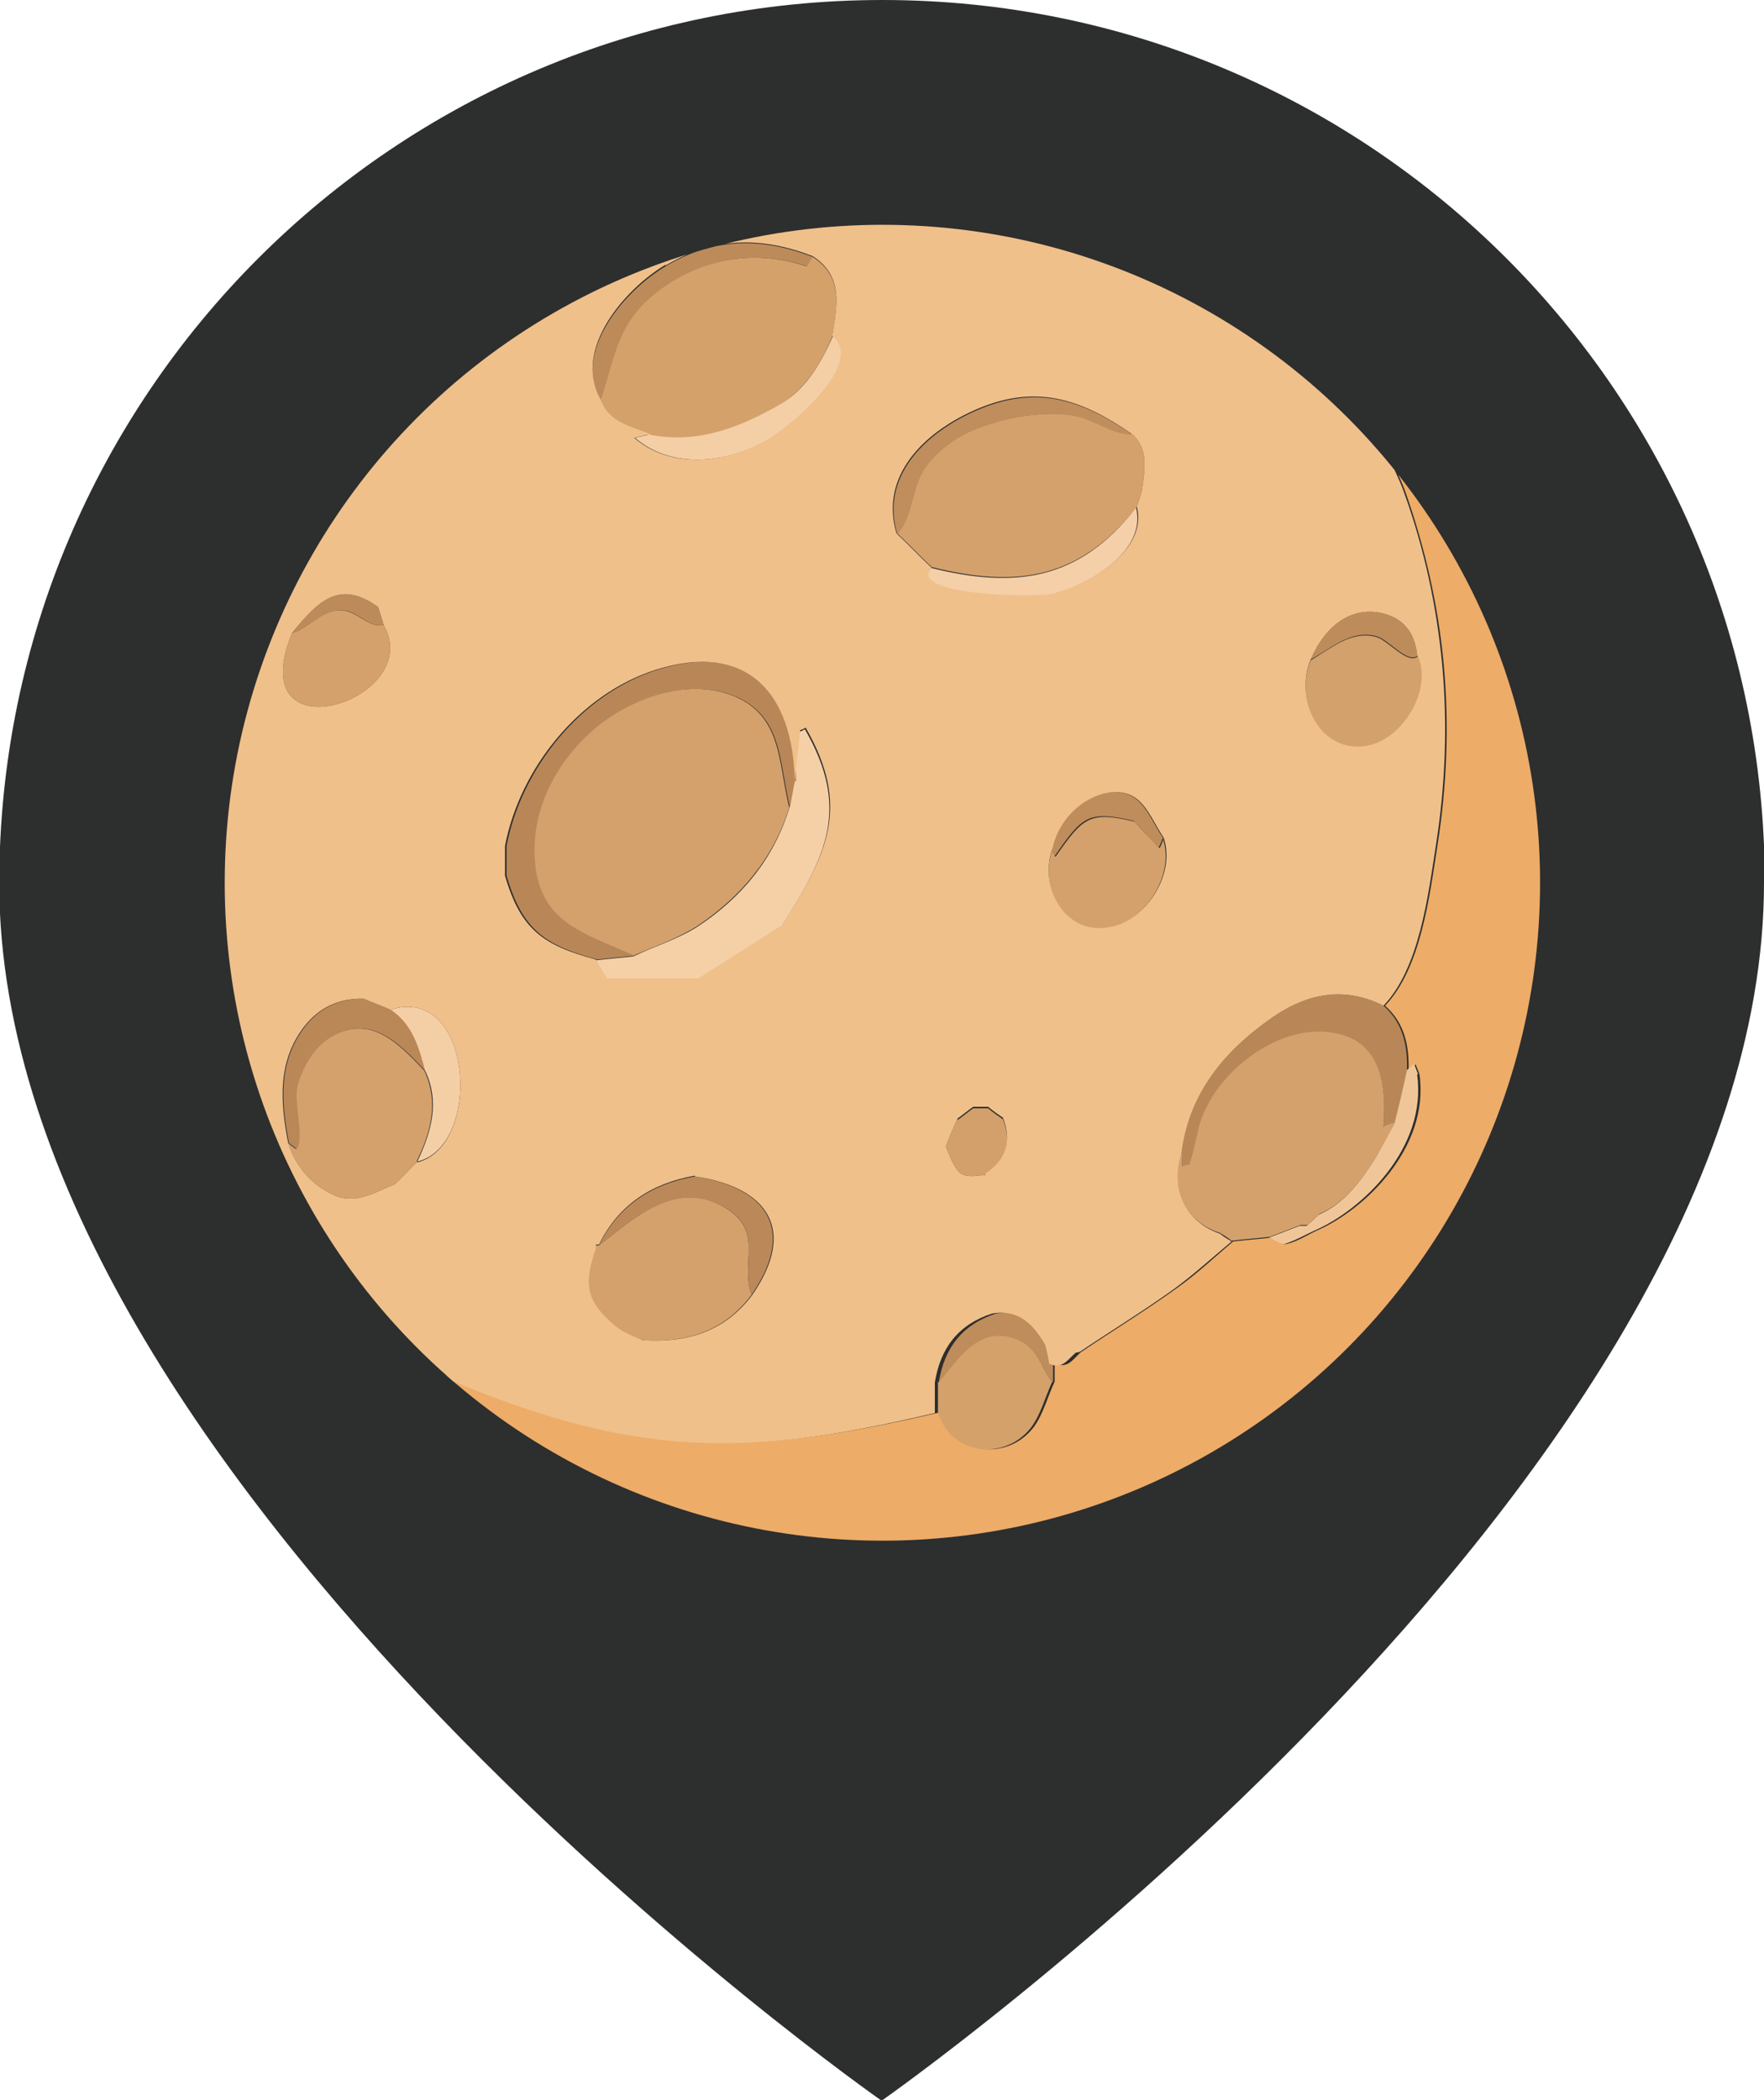 <?xml version="1.0" encoding="UTF-8"?>
<svg id="_레이어_2" data-name="레이어 2" xmlns="http://www.w3.org/2000/svg" xmlns:xlink="http://www.w3.org/1999/xlink" viewBox="0 0 22.53 26.81">
  <defs>
    <style>
      .cls-1 {
        fill: none;
      }

      .cls-2 {
        clip-path: url(#clippath);
      }

      .cls-3 {
        fill: #f4cfa7;
      }

      .cls-4 {
        fill: #f4cfa6;
      }

      .cls-5 {
        fill: #f5d0a7;
      }

      .cls-6 {
        fill: #edac68;
      }

      .cls-7 {
        fill: #f0c699;
      }

      .cls-8 {
        fill: #f0c08a;
      }

      .cls-9 {
        fill: #b98757;
      }

      .cls-10 {
        fill: #bb8959;
      }

      .cls-11 {
        fill: #ba8757;
      }

      .cls-12 {
        fill: #c09e73;
      }

      .cls-13 {
        fill: #c08d5c;
      }

      .cls-14 {
        fill: #bd8b5a;
      }

      .cls-15 {
        fill: #bf8c5b;
      }

      .cls-16 {
        fill: #be8c5b;
      }

      .cls-17 {
        fill: #bf8d5b;
      }

      .cls-18 {
        fill: #d3a16c;
      }

      .cls-19 {
        fill: #d3a06b;
      }

      .cls-20 {
        fill: #d4a16c;
      }

      .cls-21 {
        fill: #d4a16b;
      }

      .cls-22 {
        fill: #2d2e2e;
      }
    </style>
    <clipPath id="clippath">
      <circle class="cls-1" cx="11.27" cy="11.27" r="8.4"/>
    </clipPath>
  </defs>
  <g id="_레이어_1-2" data-name="레이어 1">
    <g>
      <path class="cls-22" d="m22.53,11.27c0,7.67-11.27,15.55-11.27,15.55,0,0-11.27-7.87-11.27-15.55C0,5.04,5.04,0,11.27,0s11.27,5.04,11.27,11.27Z"/>
      <g class="cls-2">
        <path class="cls-6" d="m20.1,12.76c.08-.51.14-1.04.13-1.56-.01-1.82-.47-3.51-1.51-5.02-.02-.03-.03-.06-.04-.09-.21-.26-.41-.52-.62-.78-.29-.27-.58-.55-.87-.82.05.58.56,1.23.76,1.79.25.71.42,1.45.49,2.21.07.77.04,1.54-.08,2.3-.1.64-.21,1.57-.67,2.05.25.22.31.51.3.83.03-.02.05-.05.09-.08.02.05.04.09.05.13,0,0,0,0,0,0,.13.94-.71,1.73-1.31,1.99-.13.06-.25.14-.38.17-.06.02-.13-.05-.2-.08-.16.02-.32.03-.49.05-.25.21-.48.43-.74.61-.39.28-.8.53-1.2.8-.1.08-.17.23-.34.14,0,.08,0,.16,0,.24-.09.19-.14.4-.26.57-.32.44-1.03.39-1.2-.18-1.2.28-2.37.49-3.6.33-1.25-.16-2.3-.62-3.44-1.11-.2-.13-.4-.26-.6-.38-.14-.09-.29-.16-.43-.24.03.05.05.1.09.14.49.52.99,1.03,1.48,1.55,0,0,0,0,0,0,.49.32.97.65,1.46.97.29.13.58.27.87.4.75.19,1.5.38,2.25.57.06,0,.12,0,.18.01,1.1.08,2.11.07,3.18-.22,1.06-.29,1.98-.86,2.94-1.38.05-.04.1-.07.15-.11.72-.52,1.35-1.15,1.89-1.85.08-.11.17-.23.25-.34.06-.1.12-.2.18-.29.09-.14.19-.29.28-.43,0-.02,0-.04-.01-.05,0-.01,0-.02,0-.03.56-.86.84-1.82,1-2.81Z"/>
        <path class="cls-21" d="m10.38,3.28c.4.26.31.64.25,1.02-.15.35-.34.67-.69.88-.51.29-1.04.5-1.65.38-.24-.1-.52-.14-.63-.44.21-.64.22-1.05.83-1.47.54-.37,1.19-.46,1.81-.25.02-.04.04-.08.07-.12Z"/>
        <path class="cls-20" d="m14.47,5.55c.2.2.15.44.12.67-.01.09-.05.17-.07.25-.73.93-1.54,1.04-2.62.77-.15-.14-.29-.29-.44-.43.21-.22.17-.62.39-.89.21-.26.48-.41.79-.51.32-.1.73-.16,1.07-.11.28.05.48.24.76.24Z"/>
        <path class="cls-20" d="m5.33,14.83c-.1.1-.19.2-.29.29-.25.1-.49.26-.77.14-.29-.13-.49-.36-.59-.67.03.03.07.06.1.08.11-.12-.04-.61.01-.8.07-.24.21-.5.43-.63.51-.3.87.08,1.2.43.19.41.08.79-.1,1.16Z"/>
        <path class="cls-5" d="m9.99,11.82c-.36.23-.71.45-1.07.68-.4,0-.79,0-1.17,0-.07-.12-.11-.18-.14-.24.16-.02.32-.03.48-.05.27-.13.57-.22.82-.38.56-.37.97-.86,1.17-1.51.02-.11.04-.22.06-.33.02-.22.05-.43.07-.65.02,0,.05-.02.07-.03.58,1.01.28,1.61-.3,2.52Z"/>
        <path class="cls-9" d="m10.15,9.98c-.02.11-.04.22-.06.33-.15-.6-.08-1.23-.81-1.46-.53-.16-1.15.05-1.57.37-.53.4-.91,1.05-.87,1.73.04.82.62.98,1.27,1.25-.16.02-.32.03-.48.05-.67-.18-.96-.38-1.16-1.07,0-.13,0-.26,0-.38.19-.99.95-1.94,1.93-2.25,1.18-.37,1.75.32,1.77,1.42Z"/>
        <path class="cls-18" d="m18.11,8.37c.21.43-.18,1.08-.64,1.16-.62.11-.94-.59-.73-1.1.26-.15.51-.38.83-.3.16.04.4.36.54.25Z"/>
        <path class="cls-20" d="m14.85,10.7c.16.45-.2,1.03-.65,1.14-.57.14-.94-.48-.76-.99.01.03.02.06.04.09.35-.5.43-.59,1.01-.45.1.11.2.21.32.34.03-.06.04-.09.05-.12Z"/>
        <path class="cls-9" d="m17.67,12.84c.25.22.31.51.3.83-.05.23-.1.45-.16.68-.04.01-.07.03-.14.05.05-.63-.07-1.21-.83-1.22-.68,0-1.43.65-1.55,1.31-.03.13-.06.26-.1.39-.03,0-.05.01-.09.02,0-.06,0-.11-.01-.17.09-.74.51-1.27,1.09-1.69.46-.34.95-.47,1.49-.2Z"/>
        <path class="cls-20" d="m4.9,7.98c.55.96-1.83,1.72-1.17.1.22-.06.37-.29.61-.29.22,0,.36.23.56.19Z"/>
        <path class="cls-13" d="m14.47,5.55c-.28,0-.48-.19-.76-.24-.34-.06-.75,0-1.07.11-.32.09-.58.25-.79.51-.22.27-.18.67-.39.89-.22-.74.36-1.29.99-1.57.78-.35,1.37-.15,2.03.31Z"/>
        <path class="cls-4" d="m8.3,5.55c.61.12,1.14-.09,1.65-.38.35-.2.53-.53.69-.88.43.34-.53,1.14-.79,1.3-.52.32-1.25.42-1.74,0,.09-.02.14-.03.2-.05Z"/>
        <path class="cls-11" d="m5.43,13.67c-.33-.35-.69-.73-1.2-.43-.22.13-.37.39-.43.63-.05.19.09.68-.01.8-.03-.03-.07-.05-.1-.08-.1-.52-.14-1.04.21-1.49.19-.24.45-.36.76-.35.11.05.23.09.34.14.28.19.36.48.44.78Z"/>
        <path class="cls-14" d="m10.38,3.28s-.05.08-.07.12c-.63-.21-1.27-.12-1.81.25-.61.42-.62.83-.83,1.47-.36-.64.31-1.41.83-1.72.62-.37,1.23-.37,1.88-.12Z"/>
        <path class="cls-3" d="m11.89,7.25c1.08.27,1.9.16,2.62-.77.14.56-.6.99-1.08,1.11-.19.05-1.87.03-1.54-.34Z"/>
        <path class="cls-19" d="m12.23,14.3c.07-.05.13-.1.2-.15.06,0,.13,0,.19,0,.06.05.13.1.19.14.11.29.05.53-.22.71-.33.04-.35.03-.51-.36.04-.11.09-.23.15-.36Z"/>
        <path class="cls-17" d="m14.85,10.7s-.02.06-.05.12c-.12-.12-.21-.23-.32-.34-.59-.14-.66-.05-1.01.45-.01-.04-.03-.06-.04-.09.12-.58.76-.89,1.08-.64.15.12.23.33.34.49Z"/>
        <path class="cls-15" d="m11.99,17.65c.07-.44.3-.74.73-.88.34-.06.53.14.68.4.02.08.04.16.05.24,0,.08,0,.16,0,.24-.18-.21-.18-.45-.48-.55-.47-.16-.72.24-.97.56Z"/>
        <path class="cls-16" d="m18.11,8.37c-.14.11-.37-.21-.54-.25-.32-.08-.57.16-.83.3.2-.46.54-.68.92-.59.28.07.41.26.44.53Z"/>
        <path class="cls-14" d="m4.9,7.98c-.2.04-.34-.2-.56-.19-.23,0-.39.23-.61.29.33-.4.6-.69,1.1-.33.02.07.05.15.07.23Z"/>
        <path class="cls-12" d="m2.18,10.47s.03,0,.04-.02c-.01.51-.02,1.01-.03,1.52,0-.5,0-1,0-1.5h0Z"/>
        <path class="cls-21" d="m11.99,17.65c.26-.31.51-.72.97-.56.31.11.31.34.48.55-.09.19-.14.4-.26.57-.32.44-1.03.39-1.2-.18,0-.13,0-.26,0-.39Z"/>
        <path class="cls-7" d="m18.11,13.71s-.03-.08-.05-.13c-.04.04-.06.06-.09.08-.05.23-.1.45-.16.68-.08.15-.16.29-.24.44-.19.3-.39.58-.73.73l-.15.14s-.06,0-.09,0c-.13.05-.26.1-.39.15.07.03.15.09.2.08.13-.04.25-.11.38-.17.6-.26,1.44-1.05,1.31-1.99Z"/>
        <path class="cls-20" d="m7.61,15.9s.03,0,.04,0c.44-.34.96-.83,1.56-.51.58.31.23.71.39,1.14-.35.47-.84.62-1.41.58-.12-.06-.25-.1-.35-.19-.36-.3-.4-.52-.24-.98,0-.02,0-.03,0-.05Z"/>
        <path class="cls-10" d="m9.6,16.53c-.16-.43.19-.84-.39-1.14-.6-.31-1.12.17-1.56.51.25-.51.67-.78,1.22-.88.93.14,1.3.68.73,1.51Z"/>
        <path class="cls-4" d="m5.43,13.67c-.08-.3-.16-.59-.44-.78,1.05-.33,1.18,1.74.34,1.94.18-.38.29-.76.1-1.16Z"/>
        <path class="cls-20" d="m8.1,12.2c-.65-.28-1.23-.43-1.27-1.25-.04-.68.34-1.33.87-1.73.43-.32,1.04-.53,1.57-.37.73.23.66.86.81,1.46-.2.65-.62,1.14-1.17,1.51-.25.16-.54.26-.82.38Z"/>
        <path class="cls-20" d="m17.67,14.39c.05-.63-.07-1.21-.83-1.22-.68,0-1.43.65-1.55,1.31-.03.13-.06.26-.1.39-.03,0-.05.01-.09.02,0-.06,0-.11-.01-.17-.16.45.05.88.49,1.02.05.03.1.06.15.1.16-.02.32-.03.49-.05.13-.05.26-.1.39-.15.03,0,.06,0,.09,0l.15-.14c.34-.15.54-.43.73-.73.08-.15.16-.29.24-.44-.04.01-.07.02-.14.05Z"/>
        <path class="cls-8" d="m13.79,17.26c.4-.27.81-.52,1.2-.8.26-.19.5-.41.74-.61-.05-.03-.1-.06-.15-.1-.44-.15-.64-.58-.49-1.02.09-.74.51-1.27,1.09-1.69.46-.34.95-.47,1.49-.2.46-.48.57-1.41.67-2.05.12-.76.15-1.53.08-2.3-.07-.75-.23-1.49-.49-2.21-.2-.56-.71-1.21-.76-1.79-.64-.66-1.43-1.09-2.24-1.49-.18-.07-.36-.13-.53-.2-.23-.07-.45-.15-.68-.22-.16-.05-.32-.09-.49-.14-.62-.07-1.23-.13-1.85-.2-.11,0-.23,0-.34,0-.13,0-.26,0-.39,0-.21.02-.42.04-.63.06-.6.15-1.22.25-1.79.48-.7.28-1.36.66-2.04,1-.91.7-1.75,1.41-2.41,2.35-.64.92-1.02,1.93-1.38,2.99-.02.06-.03.12-.05.18-.05.39-.1.77-.16,1.16-.01.51-.02,1.01-.03,1.52,0,.05-.01.1-.02.14,0,.05,0,.1,0,.14.17,1.54.77,3.16,1.73,4.38.14.08.29.16.43.24.2.12.4.25.6.38h0c1.14.49,2.19.95,3.44,1.11,1.24.16,2.41-.05,3.6-.33,0-.13,0-.26,0-.39.07-.44.3-.74.73-.88t0,0c.34-.06.53.14.68.4h0c.02.08.04.16.05.24.17.08.24-.06.34-.14M8.5,3.39c.62-.37,1.23-.37,1.88-.12.4.26.31.64.25,1.02.43.34-.53,1.14-.79,1.3-.52.32-1.25.42-1.74,0,.09-.02.14-.03.2-.05-.24-.1-.52-.14-.63-.44-.36-.64.31-1.41.83-1.72Zm-4.77,4.69c.33-.4.6-.69,1.1-.33.02.07.05.15.07.23.55.96-1.83,1.72-1.17.1Zm1.6,6.75c-.1.1-.19.2-.29.29h0c-.25.1-.49.26-.77.14-.29-.13-.49-.36-.59-.67-.1-.52-.14-1.04.21-1.49.19-.24.45-.36.76-.35.11.05.23.09.34.14,1.05-.33,1.18,1.74.34,1.95Zm3.55.19c.93.14,1.3.68.73,1.51-.35.47-.84.62-1.41.58-.12-.06-.25-.1-.35-.19-.36-.3-.4-.52-.24-.98h0s0-.03,0-.05c.01,0,.03,0,.04,0,.25-.51.67-.78,1.22-.88m1.12-3.2c-.36.23-.71.45-1.07.68h-1.17c-.07-.12-.11-.18-.14-.24-.67-.18-.96-.38-1.16-1.07,0-.13,0-.26,0-.38.19-.99.95-1.94,1.93-2.25,1.18-.37,1.75.32,1.77,1.42.02-.22.05-.43.07-.65.02,0,.05-.02.07-.03.58,1.01.28,1.61-.3,2.52Zm2.6,3.19c-.33.04-.35.03-.51-.36.04-.11.09-.23.15-.36.07-.05.13-.1.2-.15h0c.06,0,.13,0,.19,0,.06.05.13.1.19.14.11.29.05.53-.22.71Zm-.7-7.76c-.15-.14-.29-.29-.44-.43-.22-.74.36-1.29.99-1.57.78-.35,1.37-.15,2.03.31.2.2.15.44.12.67-.01.09-.05.17-.07.25.14.56-.6.99-1.08,1.11-.19.05-1.87.03-1.54-.34Zm1.66,9.87s0,0,0,0c0,0,0,0,0,0Zm.65-5.28c-.57.14-.94-.48-.76-.99.12-.58.76-.89,1.08-.64.15.12.23.33.34.49.16.45-.2,1.03-.65,1.14Zm3.27-2.31c-.62.11-.94-.59-.73-1.1.2-.46.54-.68.92-.59.28.07.41.26.44.53.21.43-.18,1.08-.64,1.16Z"/>
      </g>
    </g>
  </g>
</svg>